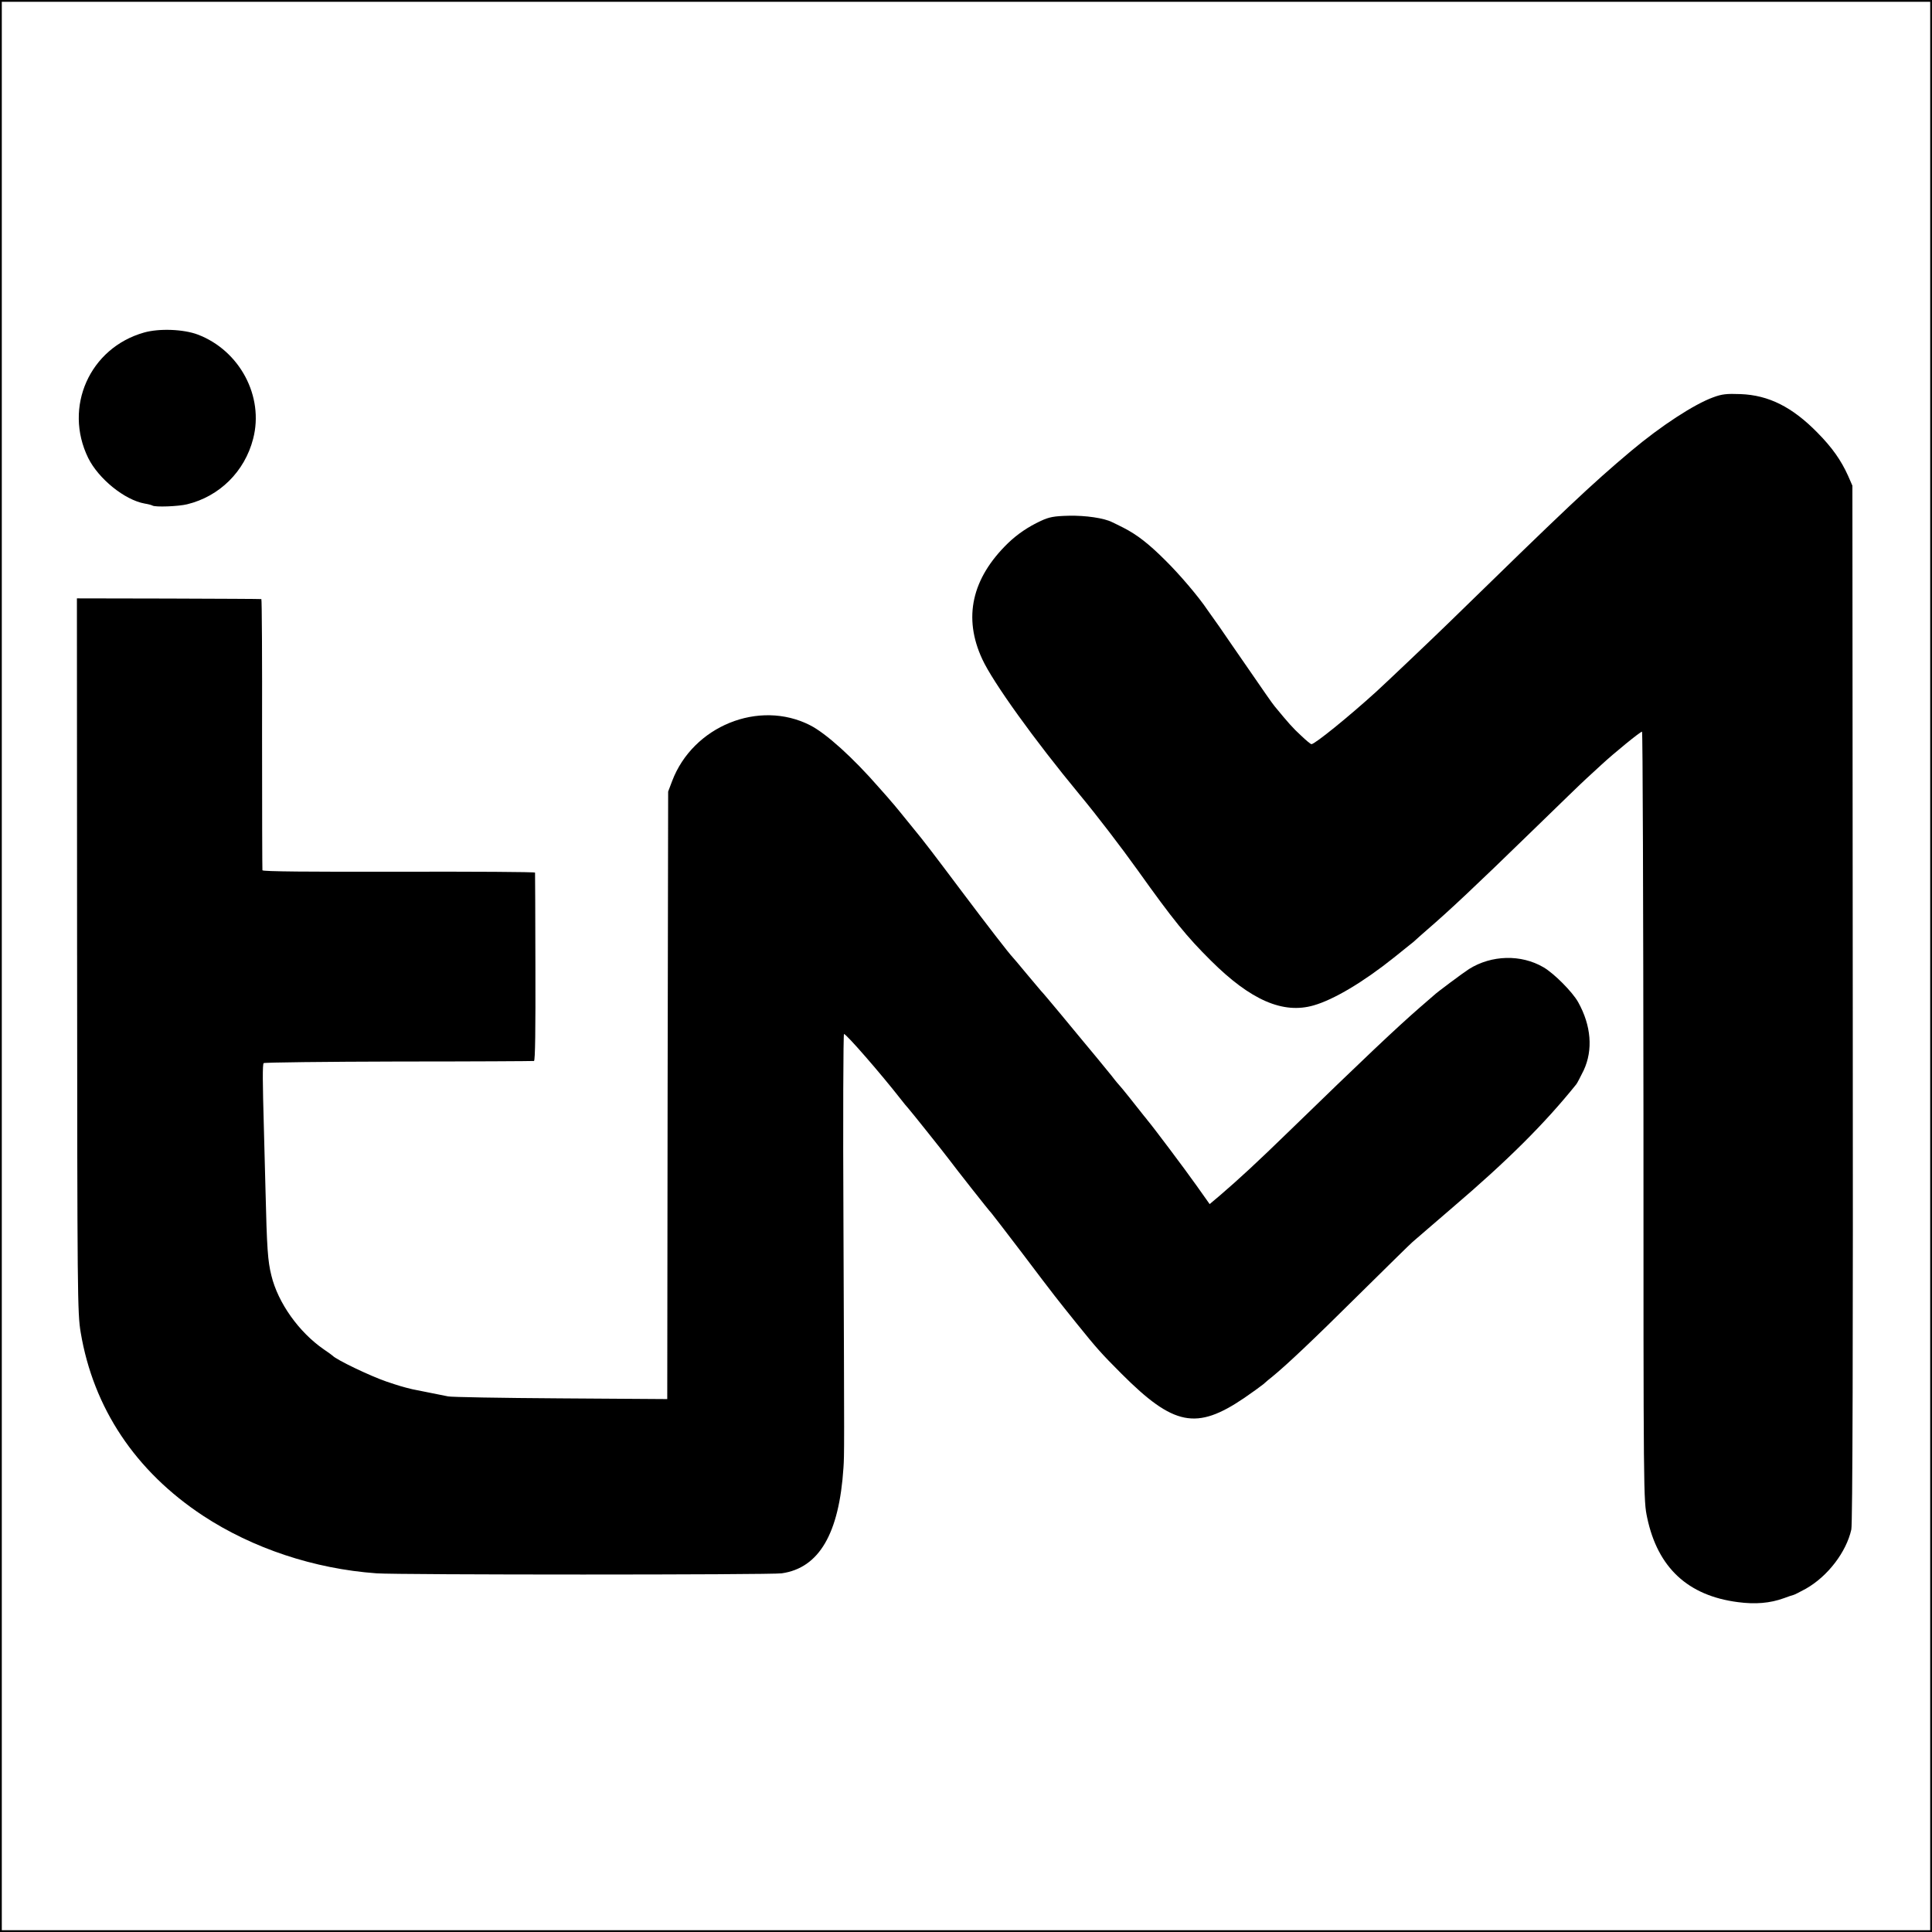<svg version="1.0" xmlns="http://www.w3.org/2000/svg" width="1440" height="1440" viewBox="0 0 1080 1080"><path d="M0 540v540h1080V0H0v540zm1079 0v539H1V1h1078v539z"/><path d="M80.5 185.9c-30.4 8.6-45.1 41.7-31.2 70.1 5.8 11.7 20.4 23.5 31.6 25.5 1.9.3 3.8.8 4.3 1.1 1.5 1 14.5.5 19.4-.7 18.1-4.4 32.2-18.3 36.9-36.6 6.2-23.7-7.5-49.4-31-58.3-8-3-21.6-3.5-30-1.1zM957.7 222.1C947 226 928.6 238 911.9 252c-22.6 19-36.5 32.2-102.4 96.5-8.2 8-34.2 32.7-40.1 38.1-15.3 13.9-34.4 29.4-36.3 29.4-.4 0-3-2.1-5.8-4.8-4.5-4.1-7.3-7.3-14.7-16.3-1.1-1.2-7.3-10.2-13.9-19.8-6.7-9.7-14.4-20.8-17.1-24.8-2.8-3.9-5.8-8.1-6.6-9.3-4.8-7.2-15.4-19.7-23.4-27.6-9.5-9.5-16-14.5-23.6-18.4-2.5-1.2-5.3-2.7-6.3-3.1-4.5-2.3-14.8-3.8-24.2-3.6-8.3.2-11 .7-15.7 2.9-7.1 3.3-13.1 7.4-18.3 12.4-20.3 19.7-25.2 41.7-14.4 64.9 5.9 12.8 29 45 54.5 75.8 9.7 11.7 23.1 29.2 32.4 42.2 19.9 27.9 27.3 37 40.9 50.5 22.2 22.1 40.3 30 57.5 25 11.2-3.2 27.8-13.1 44.8-26.7 4-3.2 8.1-6.5 9.1-7.3 1.1-.8 2.5-2 3.2-2.7.7-.6 3.4-3.1 6.1-5.4 12.5-10.8 25.8-23.2 59.4-55.9 14.6-14.2 27.9-27.1 29.6-28.6 1.7-1.6 5.6-5.2 8.7-8 6.8-6.3 21.6-18.4 22.6-18.4.4 0 .7 96.6.8 214.7 0 214.6 0 214.8 2.1 224.8 5.9 27.8 22.7 43.5 50.7 47.1 9.7 1.3 18 .6 25.7-2.2 2.4-.9 4.8-1.7 5.3-1.8.6-.1 3.7-1.7 7-3.5 12.2-6.9 22.6-20.5 25.4-33.1.7-3 1-103.2.8-294l-.2-289.5-2.4-5.5c-3.9-8.7-9-15.9-17.1-24.1-14.1-14.4-27.3-21-43-21.6-7.8-.3-10.5 0-15.3 1.8z"/><path d="M43.1 534c.1 190.7.2 200 2 210.8 7.1 42.3 30.6 77.6 68.4 102.5 27.7 18.2 62.1 29.7 97 32.2 11.8.9 220.7.9 226.5 0 20.9-3 32.1-22.2 34.5-59 .5-7.6.5-8.2 0-135.8-.3-58.7-.1-106.7.3-106.7 1.3 0 20.6 22.2 31.7 36.4 1.7 2.2 3.5 4.4 4.1 5 1.3 1.4 20.3 25.2 22.9 28.7 3.4 4.6 22.9 29.4 23.6 29.9.3.3 8.1 10.4 17.3 22.5 19.1 25.3 19.3 25.4 30.6 39.5 10.9 13.5 13.5 16.5 25 28 29.1 29.1 41.8 31.6 68.5 13.5 4.4-3 9.2-6.5 10.7-7.7 1.4-1.3 3.7-3.2 5-4.2 8.3-6.8 22.9-20.6 47.8-45.3 15.7-15.5 29.4-29 30.6-30 1.2-1 4.8-4.1 8-6.9 3.2-2.8 9.7-8.4 14.4-12.4 30.8-26.3 51.3-46.7 69.1-68.8.6-.7 2.4-4.3 4.2-7.9 5.3-11.4 4.2-25-3.1-38.1-3.2-5.7-13.4-16-19.4-19.5-12.5-7.3-29-6.9-41.6 1-3 1.9-18.1 13.1-19.8 14.8-.6.5-4 3.5-7.5 6.5-13.2 11.5-31 28.3-72.9 69-18.4 17.9-28.5 27.2-39.1 36.3l-5.7 4.8-7.3-10.3c-6.5-9.2-24.7-33.4-27.4-36.5-.5-.7-1.4-1.8-2-2.5-4.2-5.4-13-16.4-13.5-16.8-.3-.3-2.4-2.7-4.5-5.5-3.8-4.7-12.1-14.8-16.9-20.5-1.1-1.4-6.6-7.9-12-14.5-5.5-6.6-10.2-12.2-10.6-12.5-.3-.3-3.9-4.6-8-9.5-4.1-5-7.7-9.2-8-9.5-1.8-1.8-14.1-17.7-28.6-37-14.8-19.7-20.9-27.8-27.3-35.5-5.5-6.8-10.7-13.2-11.6-14.1-.5-.7-3.7-4.3-7-8-14.7-16.9-29.8-30.5-38.7-35-28.5-14.5-65.5.5-77.1 31.3l-2.2 5.8-.3 169.8-.2 169.8-59.8-.4c-32.8-.2-61-.7-62.7-1.1-1.6-.3-6.6-1.3-11-2.2-4.4-.9-8.4-1.7-9-1.8-5.4-1.3-8-2.1-14.5-4.3-9.3-3.2-28-12.2-30-14.4-.3-.3-2.5-1.9-5-3.6-13.9-9.6-25.6-26-29.3-41.3-2-8.1-2.5-14.6-3.3-48.5-.4-14.9-.8-30.4-.9-34.5-.7-24.9-.8-35.1-.1-35.7.4-.4 34.3-.8 75.4-.9 41.1 0 75.2-.2 75.7-.3.7 0 .9-18.2.8-52.3 0-28.8-.2-52.6-.2-53-.1-.4-34.3-.6-76.1-.5-50 .1-76.1-.1-76.3-.8-.1-.6-.2-34.9-.2-76.3.1-41.3-.1-75.3-.4-75.3-.3-.1-23.7-.2-51.9-.3l-51.2-.1.1 199.5z"/></svg>